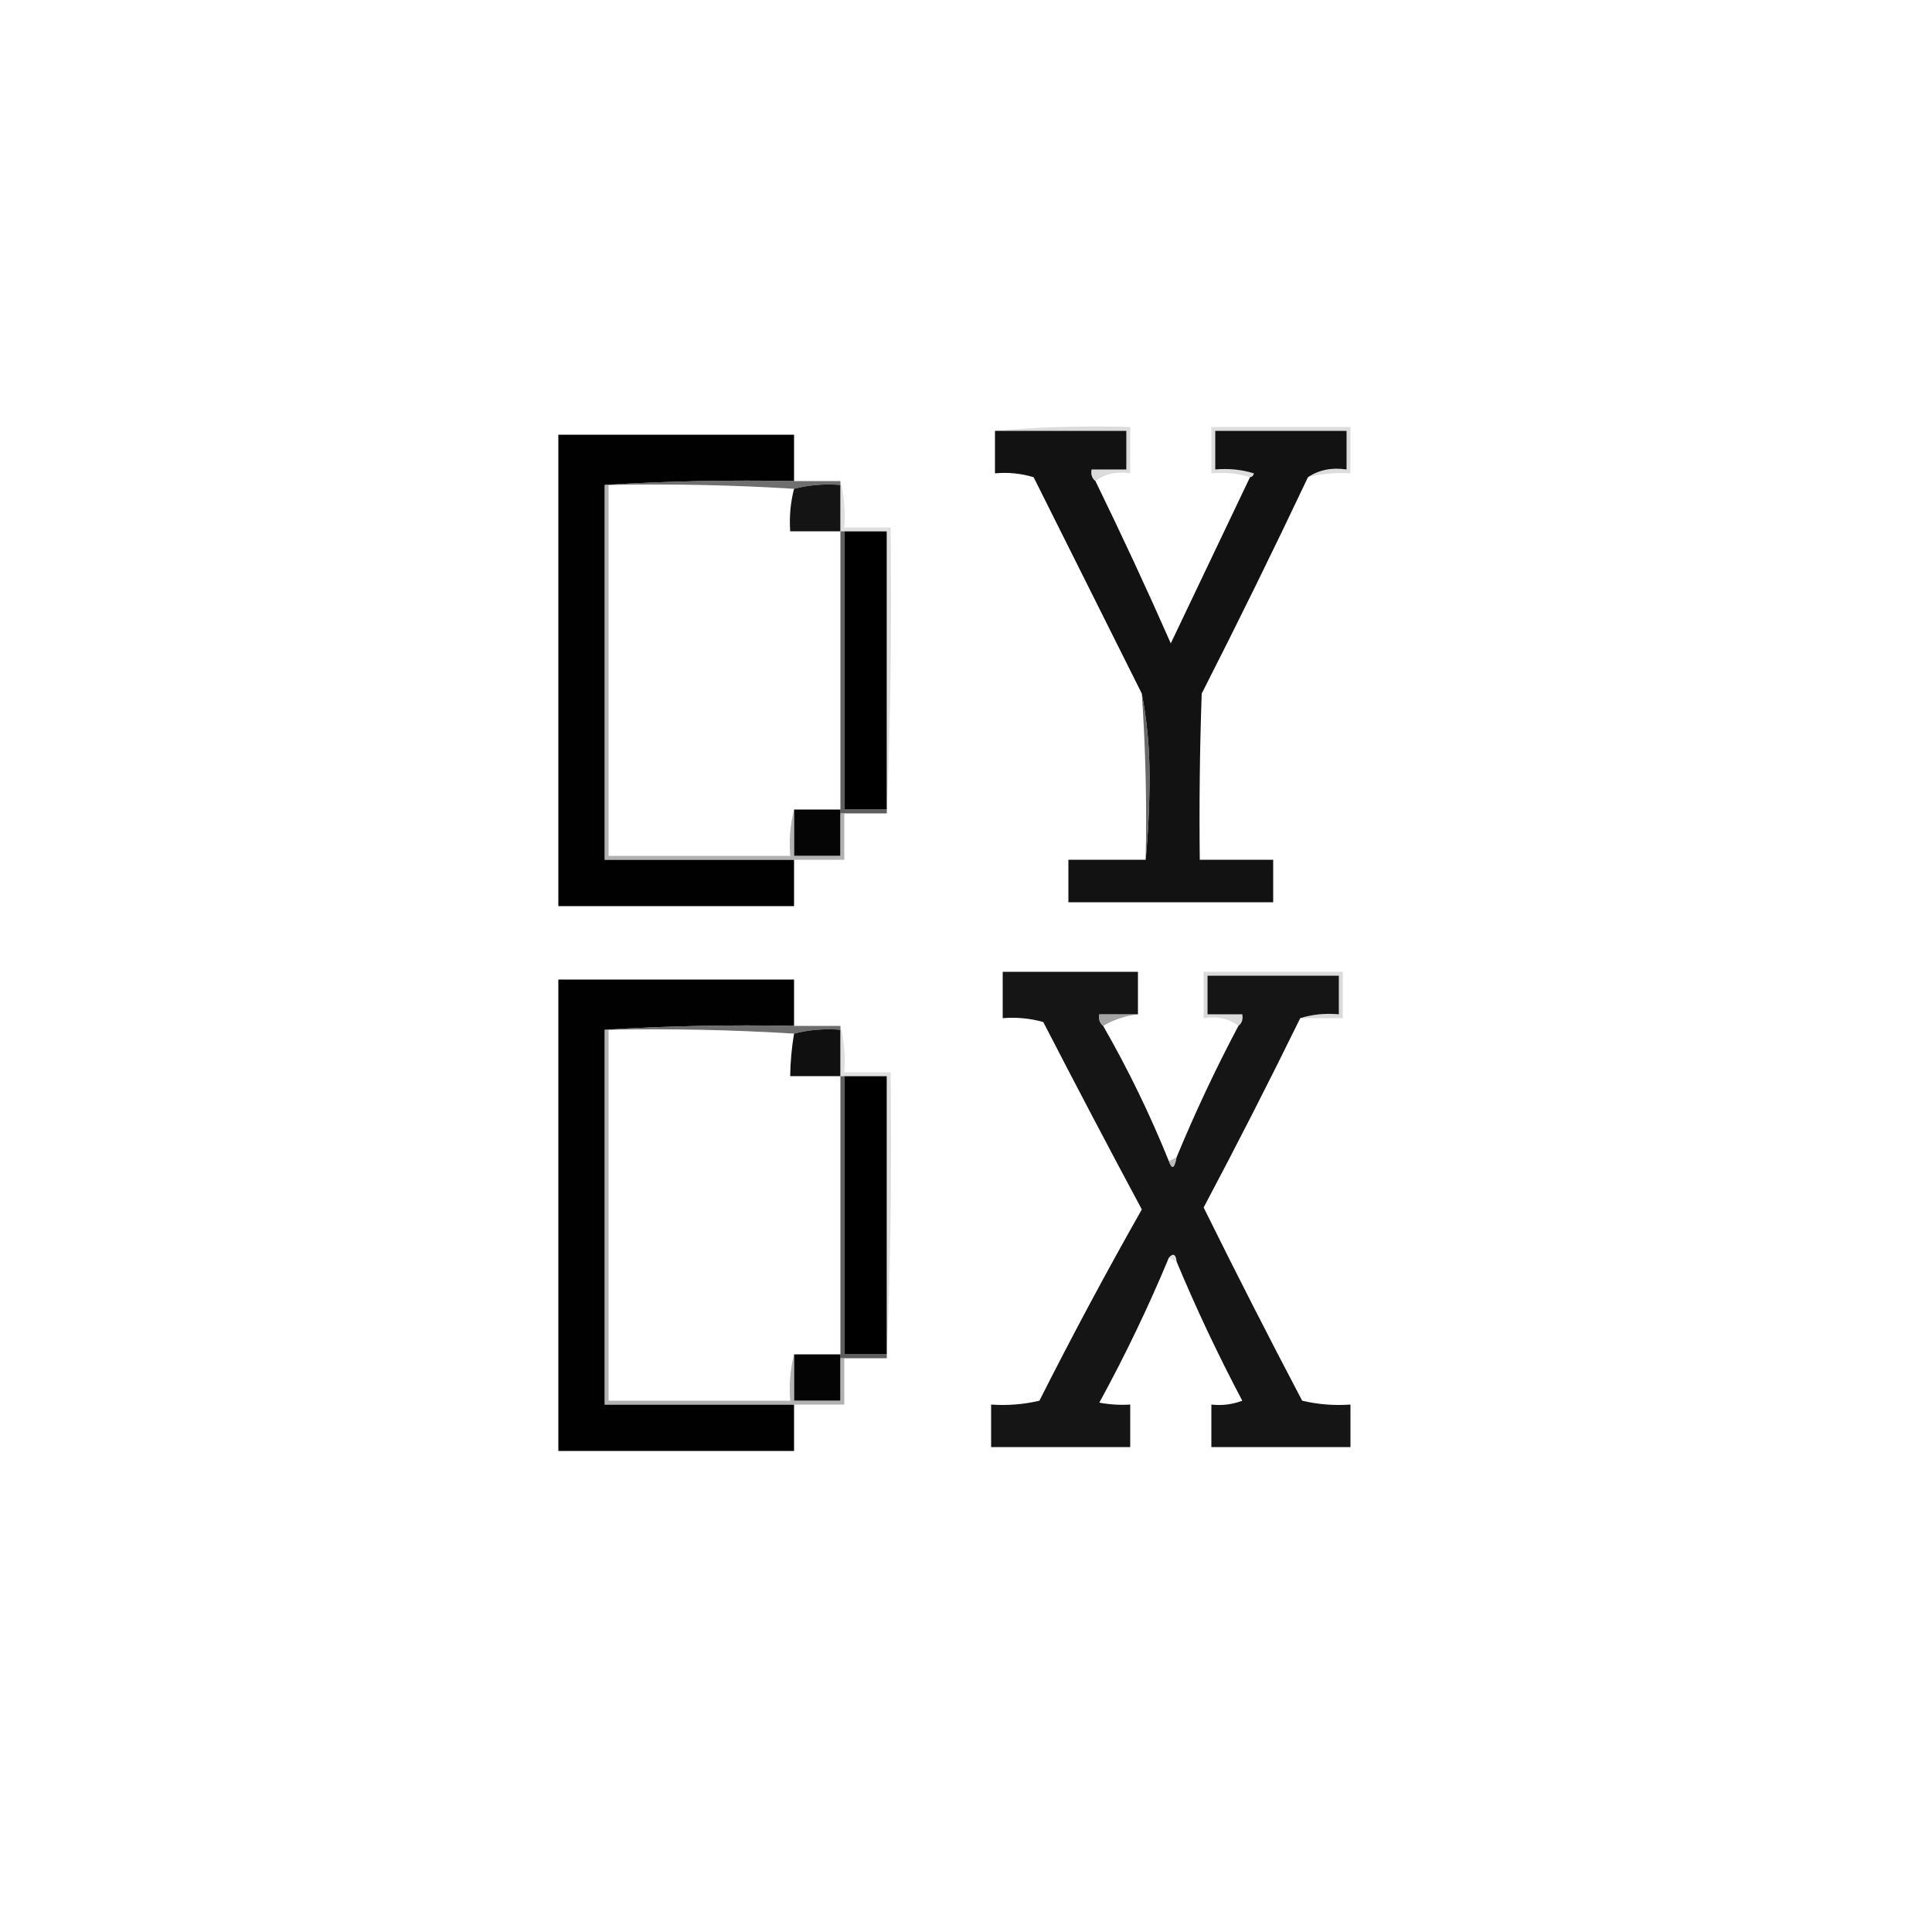 <?xml version="1.0" encoding="UTF-8"?>
<!DOCTYPE svg PUBLIC "-//W3C//DTD SVG 1.1//EN" "http://www.w3.org/Graphics/SVG/1.1/DTD/svg11.dtd">
<svg xmlns="http://www.w3.org/2000/svg" version="1.1" width="500px" height="500px" style="shape-rendering:geometricPrecision; text-rendering:geometricPrecision; image-rendering:optimizeQuality; fill-rule:evenodd; clip-rule:evenodd"
    xmlns:xlink="http://www.w3.org/1999/xlink">
    <g>
        <path style="opacity:0.343" fill="#979797" d="M 257.5,111.5 C 268.988,110.505 280.655,110.172 292.5,110.5C 292.5,114.5 292.5,118.5 292.5,122.5C 288.988,121.945 285.988,122.612 283.5,124.5C 282.596,123.791 282.263,122.791 282.5,121.5C 285.5,121.5 288.5,121.5 291.5,121.5C 291.5,118.167 291.5,114.833 291.5,111.5C 280.167,111.5 268.833,111.5 257.5,111.5 Z"/>
    </g>
    <g>
        <path style="opacity:0.341" fill="#9d9d9d" d="M 338.5,123.5 C 341.337,121.598 344.671,120.931 348.5,121.5C 348.5,118.167 348.5,114.833 348.5,111.5C 337.167,111.5 325.833,111.5 314.5,111.5C 314.5,114.833 314.5,118.167 314.5,121.5C 317.898,121.18 321.232,121.513 324.5,122.5C 324.376,123.107 324.043,123.44 323.5,123.5C 320.375,122.521 317.042,122.187 313.5,122.5C 313.5,118.5 313.5,114.5 313.5,110.5C 325.5,110.5 337.5,110.5 349.5,110.5C 349.5,114.5 349.5,118.5 349.5,122.5C 345.731,122.244 342.064,122.577 338.5,123.5 Z"/>
    </g>
    <g>
        <path style="opacity:1" fill="#121212" d="M 257.5,111.5 C 268.833,111.5 280.167,111.5 291.5,111.5C 291.5,114.833 291.5,118.167 291.5,121.5C 288.5,121.5 285.5,121.5 282.5,121.5C 282.263,122.791 282.596,123.791 283.5,124.5C 290.259,138.354 296.759,152.354 303,166.5C 309.865,152.106 316.698,137.773 323.5,123.5C 324.043,123.44 324.376,123.107 324.5,122.5C 321.232,121.513 317.898,121.18 314.5,121.5C 314.5,118.167 314.5,114.833 314.5,111.5C 325.833,111.5 337.167,111.5 348.5,111.5C 348.5,114.833 348.5,118.167 348.5,121.5C 344.671,120.931 341.337,121.598 338.5,123.5C 329.616,142.268 320.45,160.934 311,179.5C 310.5,193.829 310.333,208.163 310.5,222.5C 316.833,222.5 323.167,222.5 329.5,222.5C 329.5,226.167 329.5,229.833 329.5,233.5C 311.833,233.5 294.167,233.5 276.5,233.5C 276.5,229.833 276.5,226.167 276.5,222.5C 283.167,222.5 289.833,222.5 296.5,222.5C 297.166,215.508 297.5,208.341 297.5,201C 297.497,193.467 296.831,186.301 295.5,179.5C 286.18,160.86 276.847,142.193 267.5,123.5C 264.232,122.513 260.898,122.18 257.5,122.5C 257.5,118.833 257.5,115.167 257.5,111.5 Z"/>
    </g>
    <g>
        <path style="opacity:1" fill="#010101" d="M 205.5,124.5 C 188.991,124.17 172.658,124.504 156.5,125.5C 156.5,157.833 156.5,190.167 156.5,222.5C 172.833,222.5 189.167,222.5 205.5,222.5C 205.5,226.5 205.5,230.5 205.5,234.5C 185.167,234.5 164.833,234.5 144.5,234.5C 144.5,193.833 144.5,153.167 144.5,112.5C 164.833,112.5 185.167,112.5 205.5,112.5C 205.5,116.5 205.5,120.5 205.5,124.5 Z"/>
    </g>
    <g>
        <path style="opacity:0.764" fill="#434343" d="M 156.5,125.5 C 172.658,124.504 188.991,124.17 205.5,124.5C 209.5,124.5 213.5,124.5 217.5,124.5C 217.5,124.833 217.5,125.167 217.5,125.5C 213.298,125.183 209.298,125.517 205.5,126.5C 189.578,125.516 173.578,125.183 157.5,125.5C 157.167,125.5 156.833,125.5 156.5,125.5 Z"/>
    </g>
    <g>
        <path style="opacity:1" fill="#141414" d="M 217.5,125.5 C 217.5,129.5 217.5,133.5 217.5,137.5C 213.167,137.5 208.833,137.5 204.5,137.5C 204.244,133.731 204.577,130.064 205.5,126.5C 209.298,125.517 213.298,125.183 217.5,125.5 Z"/>
    </g>
    <g>
        <path style="opacity:1" fill="#000000" d="M 218.5,137.5 C 222.167,137.5 225.833,137.5 229.5,137.5C 229.5,161.5 229.5,185.5 229.5,209.5C 225.833,209.5 222.167,209.5 218.5,209.5C 218.5,185.5 218.5,161.5 218.5,137.5 Z"/>
    </g>
    <g>
        <path style="opacity:0.349" fill="#a4a4a4" d="M 217.5,124.5 C 218.483,128.298 218.817,132.298 218.5,136.5C 222.5,136.5 226.5,136.5 230.5,136.5C 230.831,161.339 230.498,186.006 229.5,210.5C 229.5,210.167 229.5,209.833 229.5,209.5C 229.5,185.5 229.5,161.5 229.5,137.5C 225.833,137.5 222.167,137.5 218.5,137.5C 218.167,137.5 217.833,137.5 217.5,137.5C 217.5,133.5 217.5,129.5 217.5,125.5C 217.5,125.167 217.5,124.833 217.5,124.5 Z"/>
    </g>
    <g>
        <path style="opacity:0.804" fill="#373737" d="M 217.5,137.5 C 217.833,137.5 218.167,137.5 218.5,137.5C 218.5,161.5 218.5,185.5 218.5,209.5C 222.167,209.5 225.833,209.5 229.5,209.5C 229.5,209.833 229.5,210.167 229.5,210.5C 225.833,210.5 222.167,210.5 218.5,210.5C 218.167,210.5 217.833,210.5 217.5,210.5C 217.5,210.167 217.5,209.833 217.5,209.5C 217.5,185.5 217.5,161.5 217.5,137.5 Z"/>
    </g>
    <g>
        <path style="opacity:0.761" fill="#3c3c3c" d="M 295.5,179.5 C 296.831,186.301 297.497,193.467 297.5,201C 297.5,208.341 297.166,215.508 296.5,222.5C 296.816,208.088 296.482,193.755 295.5,179.5 Z"/>
    </g>
    <g>
        <path style="opacity:1" fill="#050505" d="M 205.5,209.5 C 209.5,209.5 213.5,209.5 217.5,209.5C 217.5,209.833 217.5,210.167 217.5,210.5C 217.5,214.167 217.5,217.833 217.5,221.5C 213.5,221.5 209.5,221.5 205.5,221.5C 205.5,217.5 205.5,213.5 205.5,209.5 Z"/>
    </g>
    <g>
        <path style="opacity:0.665" fill="#8a8a8a" d="M 156.5,125.5 C 156.833,125.5 157.167,125.5 157.5,125.5C 157.5,157.5 157.5,189.5 157.5,221.5C 173.167,221.5 188.833,221.5 204.5,221.5C 204.183,217.298 204.517,213.298 205.5,209.5C 205.5,213.5 205.5,217.5 205.5,221.5C 209.5,221.5 213.5,221.5 217.5,221.5C 217.5,217.833 217.5,214.167 217.5,210.5C 217.833,210.5 218.167,210.5 218.5,210.5C 218.5,214.5 218.5,218.5 218.5,222.5C 214.167,222.5 209.833,222.5 205.5,222.5C 189.167,222.5 172.833,222.5 156.5,222.5C 156.5,190.167 156.5,157.833 156.5,125.5 Z"/>
    </g>
    <g>
        <path style="opacity:0.341" fill="#939393" d="M 336.5,263.5 C 339.625,262.521 342.958,262.187 346.5,262.5C 346.5,259.167 346.5,255.833 346.5,252.5C 335.167,252.5 323.833,252.5 312.5,252.5C 312.5,255.833 312.5,259.167 312.5,262.5C 315.5,262.5 318.5,262.5 321.5,262.5C 321.737,263.791 321.404,264.791 320.5,265.5C 318.012,263.612 315.012,262.945 311.5,263.5C 311.5,259.5 311.5,255.5 311.5,251.5C 323.5,251.5 335.5,251.5 347.5,251.5C 347.5,255.5 347.5,259.5 347.5,263.5C 343.833,263.5 340.167,263.5 336.5,263.5 Z"/>
    </g>
    <g>
        <path style="opacity:1" fill="#151515" d="M 294.5,262.5 C 291.167,262.5 287.833,262.5 284.5,262.5C 284.263,263.791 284.596,264.791 285.5,265.5C 291.948,276.73 297.614,288.397 302.5,300.5C 303.301,302.793 303.968,302.46 304.5,299.5C 309.324,287.856 314.657,276.523 320.5,265.5C 321.404,264.791 321.737,263.791 321.5,262.5C 318.5,262.5 315.5,262.5 312.5,262.5C 312.5,259.167 312.5,255.833 312.5,252.5C 323.833,252.5 335.167,252.5 346.5,252.5C 346.5,255.833 346.5,259.167 346.5,262.5C 342.958,262.187 339.625,262.521 336.5,263.5C 328.448,279.936 320.115,296.269 311.5,312.5C 319.798,329.29 328.298,345.957 337,362.5C 341.066,363.464 345.233,363.797 349.5,363.5C 349.5,367.167 349.5,370.833 349.5,374.5C 337.5,374.5 325.5,374.5 313.5,374.5C 313.5,370.833 313.5,367.167 313.5,363.5C 316.247,363.813 318.914,363.48 321.5,362.5C 315.276,350.72 309.609,338.72 304.5,326.5C 304.289,324.576 303.623,324.243 302.5,325.5C 297.176,338.294 291.176,350.794 284.5,363C 287.146,363.497 289.813,363.664 292.5,363.5C 292.5,367.167 292.5,370.833 292.5,374.5C 280.5,374.5 268.5,374.5 256.5,374.5C 256.5,370.833 256.5,367.167 256.5,363.5C 260.767,363.797 264.934,363.464 269,362.5C 277.452,345.762 286.285,329.262 295.5,313C 286.873,296.912 278.373,280.746 270,264.5C 266.606,263.544 263.106,263.211 259.5,263.5C 259.5,259.5 259.5,255.5 259.5,251.5C 271.167,251.5 282.833,251.5 294.5,251.5C 294.5,255.167 294.5,258.833 294.5,262.5 Z"/>
    </g>
    <g>
        <path style="opacity:1" fill="#010101" d="M 205.5,265.5 C 188.991,265.17 172.658,265.504 156.5,266.5C 156.5,298.833 156.5,331.167 156.5,363.5C 172.833,363.5 189.167,363.5 205.5,363.5C 205.5,367.5 205.5,371.5 205.5,375.5C 185.167,375.5 164.833,375.5 144.5,375.5C 144.5,334.833 144.5,294.167 144.5,253.5C 164.833,253.5 185.167,253.5 205.5,253.5C 205.5,257.5 205.5,261.5 205.5,265.5 Z"/>
    </g>
    <g>
        <path style="opacity:0.612" fill="#6b6b6b" d="M 294.5,262.5 C 291.203,262.89 288.203,263.89 285.5,265.5C 284.596,264.791 284.263,263.791 284.5,262.5C 287.833,262.5 291.167,262.5 294.5,262.5 Z"/>
    </g>
    <g>
        <path style="opacity:0.761" fill="#414141" d="M 156.5,266.5 C 172.658,265.504 188.991,265.17 205.5,265.5C 209.5,265.5 213.5,265.5 217.5,265.5C 217.5,265.833 217.5,266.167 217.5,266.5C 213.298,266.183 209.298,266.517 205.5,267.5C 189.578,266.516 173.578,266.183 157.5,266.5C 157.167,266.5 156.833,266.5 156.5,266.5 Z"/>
    </g>
    <g>
        <path style="opacity:1" fill="#101010" d="M 217.5,266.5 C 217.5,270.5 217.5,274.5 217.5,278.5C 213.167,278.5 208.833,278.5 204.5,278.5C 204.552,274.802 204.886,271.135 205.5,267.5C 209.298,266.517 213.298,266.183 217.5,266.5 Z"/>
    </g>
    <g>
        <path style="opacity:1" fill="#000000" d="M 218.5,278.5 C 222.167,278.5 225.833,278.5 229.5,278.5C 229.5,302.5 229.5,326.5 229.5,350.5C 225.833,350.5 222.167,350.5 218.5,350.5C 218.5,326.5 218.5,302.5 218.5,278.5 Z"/>
    </g>
    <g>
        <path style="opacity:0.806" fill="#373737" d="M 217.5,278.5 C 217.833,278.5 218.167,278.5 218.5,278.5C 218.5,302.5 218.5,326.5 218.5,350.5C 222.167,350.5 225.833,350.5 229.5,350.5C 229.5,350.833 229.5,351.167 229.5,351.5C 225.833,351.5 222.167,351.5 218.5,351.5C 218.167,351.5 217.833,351.5 217.5,351.5C 217.5,351.167 217.5,350.833 217.5,350.5C 217.5,326.5 217.5,302.5 217.5,278.5 Z"/>
    </g>
    <g>
        <path style="opacity:0.349" fill="#a4a4a4" d="M 217.5,265.5 C 218.483,269.298 218.817,273.298 218.5,277.5C 222.5,277.5 226.5,277.5 230.5,277.5C 230.831,302.339 230.498,327.006 229.5,351.5C 229.5,351.167 229.5,350.833 229.5,350.5C 229.5,326.5 229.5,302.5 229.5,278.5C 225.833,278.5 222.167,278.5 218.5,278.5C 218.167,278.5 217.833,278.5 217.5,278.5C 217.5,274.5 217.5,270.5 217.5,266.5C 217.5,266.167 217.5,265.833 217.5,265.5 Z"/>
    </g>
    <g>
        <path style="opacity:0.584" fill="#8e8e8e" d="M 304.5,299.5 C 303.968,302.46 303.301,302.793 302.5,300.5C 303.167,300.167 303.833,299.833 304.5,299.5 Z"/>
    </g>
    <g>
        <path style="opacity:0.443" fill="#bfbfbf" d="M 302.5,325.5 C 303.623,324.243 304.289,324.576 304.5,326.5C 303.833,326.167 303.167,325.833 302.5,325.5 Z"/>
    </g>
    <g>
        <path style="opacity:1" fill="#040404" d="M 205.5,350.5 C 209.5,350.5 213.5,350.5 217.5,350.5C 217.5,350.833 217.5,351.167 217.5,351.5C 217.5,355.167 217.5,358.833 217.5,362.5C 213.5,362.5 209.5,362.5 205.5,362.5C 205.5,358.5 205.5,354.5 205.5,350.5 Z"/>
    </g>
    <g>
        <path style="opacity:0.658" fill="#8a8a8a" d="M 156.5,266.5 C 156.833,266.5 157.167,266.5 157.5,266.5C 157.5,298.5 157.5,330.5 157.5,362.5C 173.167,362.5 188.833,362.5 204.5,362.5C 204.183,358.298 204.517,354.298 205.5,350.5C 205.5,354.5 205.5,358.5 205.5,362.5C 209.5,362.5 213.5,362.5 217.5,362.5C 217.5,358.833 217.5,355.167 217.5,351.5C 217.833,351.5 218.167,351.5 218.5,351.5C 218.5,355.5 218.5,359.5 218.5,363.5C 214.167,363.5 209.833,363.5 205.5,363.5C 189.167,363.5 172.833,363.5 156.5,363.5C 156.5,331.167 156.5,298.833 156.5,266.5 Z"/>
    </g>
</svg>

